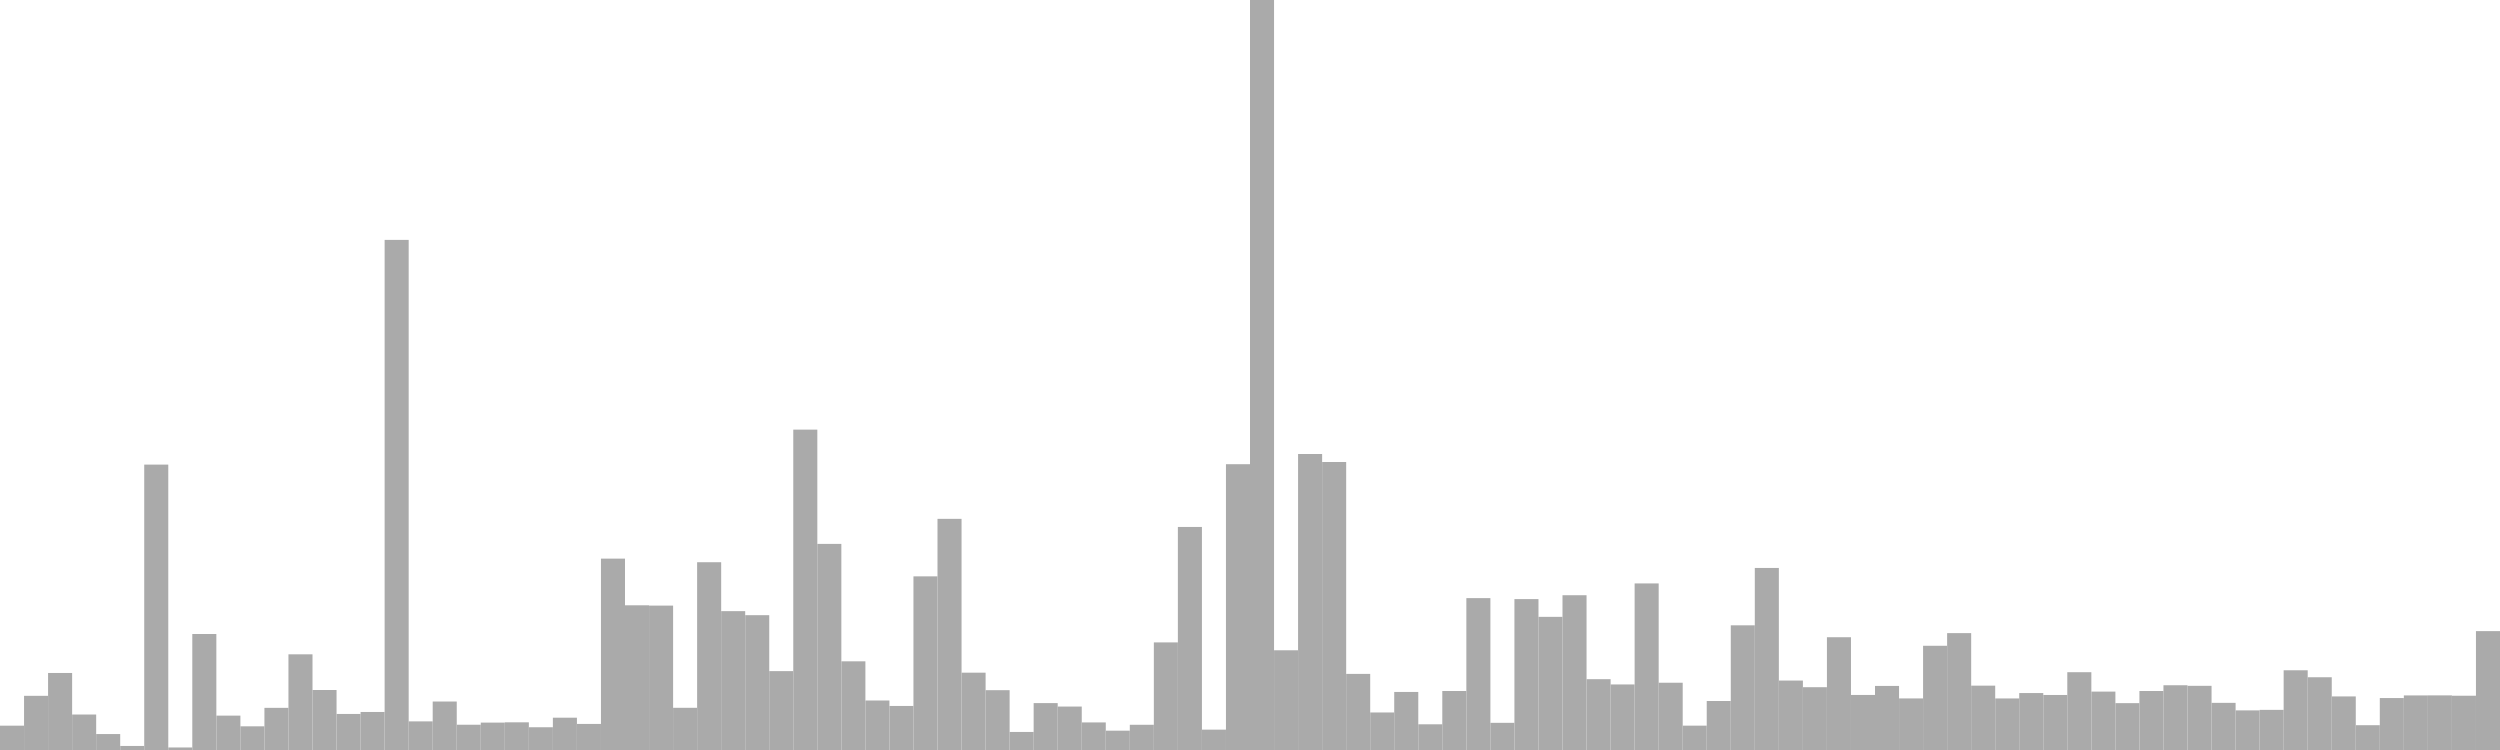 <?xml version="1.0" standalone="no"?>
<svg xmlns:xlink="http://www.w3.org/1999/xlink" xmlns="http://www.w3.org/2000/svg" class="topic-graph" style="width: 100em; height: 30em; text-align: center;"><rect width="0.962em" height="0.973em" x="0em" y="29.027em" fill="#aaa"/><rect width="0.962em" height="2.167em" x="0.962em" y="27.833em" fill="#aaa"/><rect width="0.962em" height="3.081em" x="1.923em" y="26.919em" fill="#aaa"/><rect width="0.962em" height="1.419em" x="2.885em" y="28.581em" fill="#aaa"/><rect width="0.962em" height="0.638em" x="3.846em" y="29.362em" fill="#aaa"/><rect width="0.962em" height="0.162em" x="4.808em" y="29.838em" fill="#aaa"/><rect width="0.962em" height="11.416em" x="5.769em" y="18.584em" fill="#aaa"/><rect width="0.962em" height="0.101em" x="6.731em" y="29.899em" fill="#aaa"/><rect width="0.962em" height="4.64em" x="7.692em" y="25.36em" fill="#aaa"/><rect width="0.962em" height="1.375em" x="8.654em" y="28.625em" fill="#aaa"/><rect width="0.962em" height="0.947em" x="9.615em" y="29.053em" fill="#aaa"/><rect width="0.962em" height="1.686em" x="10.577em" y="28.314em" fill="#aaa"/><rect width="0.962em" height="3.827em" x="11.538em" y="26.173em" fill="#aaa"/><rect width="0.962em" height="2.4em" x="12.5em" y="27.6em" fill="#aaa"/><rect width="0.962em" height="1.442em" x="13.462em" y="28.558em" fill="#aaa"/><rect width="0.962em" height="1.521em" x="14.423em" y="28.479em" fill="#aaa"/><rect width="0.962em" height="20.404em" x="15.385em" y="9.596em" fill="#aaa"/><rect width="0.962em" height="1.145em" x="16.346em" y="28.855em" fill="#aaa"/><rect width="0.962em" height="1.939em" x="17.308em" y="28.061em" fill="#aaa"/><rect width="0.962em" height="1.011em" x="18.269em" y="28.989em" fill="#aaa"/><rect width="0.962em" height="1.096em" x="19.231em" y="28.904em" fill="#aaa"/><rect width="0.962em" height="1.107em" x="20.192em" y="28.893em" fill="#aaa"/><rect width="0.962em" height="0.91em" x="21.154em" y="29.09em" fill="#aaa"/><rect width="0.962em" height="1.292em" x="22.115em" y="28.708em" fill="#aaa"/><rect width="0.962em" height="1.043em" x="23.077em" y="28.957em" fill="#aaa"/><rect width="0.962em" height="7.655em" x="24.038em" y="22.345em" fill="#aaa"/><rect width="0.962em" height="5.788em" x="25em" y="24.212em" fill="#aaa"/><rect width="0.962em" height="5.776em" x="25.962em" y="24.224em" fill="#aaa"/><rect width="0.962em" height="1.688em" x="26.923em" y="28.312em" fill="#aaa"/><rect width="0.962em" height="7.511em" x="27.885em" y="22.489em" fill="#aaa"/><rect width="0.962em" height="5.554em" x="28.846em" y="24.446em" fill="#aaa"/><rect width="0.962em" height="5.393em" x="29.808em" y="24.607em" fill="#aaa"/><rect width="0.962em" height="3.155em" x="30.769em" y="26.845em" fill="#aaa"/><rect width="0.962em" height="12.815em" x="31.731em" y="17.185em" fill="#aaa"/><rect width="0.962em" height="8.244em" x="32.692em" y="21.756em" fill="#aaa"/><rect width="0.962em" height="3.547em" x="33.654em" y="26.453em" fill="#aaa"/><rect width="0.962em" height="1.98em" x="34.615em" y="28.02em" fill="#aaa"/><rect width="0.962em" height="1.762em" x="35.577em" y="28.238em" fill="#aaa"/><rect width="0.962em" height="6.946em" x="36.538em" y="23.054em" fill="#aaa"/><rect width="0.962em" height="9.246em" x="37.5em" y="20.754em" fill="#aaa"/><rect width="0.962em" height="3.093em" x="38.462em" y="26.907em" fill="#aaa"/><rect width="0.962em" height="2.393em" x="39.423em" y="27.607em" fill="#aaa"/><rect width="0.962em" height="0.722em" x="40.385em" y="29.278em" fill="#aaa"/><rect width="0.962em" height="1.876em" x="41.346em" y="28.124em" fill="#aaa"/><rect width="0.962em" height="1.738em" x="42.308em" y="28.262em" fill="#aaa"/><rect width="0.962em" height="1.103em" x="43.269em" y="28.897em" fill="#aaa"/><rect width="0.962em" height="0.773em" x="44.231em" y="29.227em" fill="#aaa"/><rect width="0.962em" height="1.009em" x="45.192em" y="28.991em" fill="#aaa"/><rect width="0.962em" height="4.304em" x="46.154em" y="25.696em" fill="#aaa"/><rect width="0.962em" height="8.922em" x="47.115em" y="21.078em" fill="#aaa"/><rect width="0.962em" height="0.814em" x="48.077em" y="29.186em" fill="#aaa"/><rect width="0.962em" height="11.432em" x="49.038em" y="18.568em" fill="#aaa"/><rect width="0.962em" height="30em" x="50em" y="0em" fill="#aaa"/><rect width="0.962em" height="3.989em" x="50.962em" y="26.011em" fill="#aaa"/><rect width="0.962em" height="11.84em" x="51.923em" y="18.16em" fill="#aaa"/><rect width="0.962em" height="11.52em" x="52.885em" y="18.48em" fill="#aaa"/><rect width="0.962em" height="3.044em" x="53.846em" y="26.956em" fill="#aaa"/><rect width="0.962em" height="1.501em" x="54.808em" y="28.499em" fill="#aaa"/><rect width="0.962em" height="2.322em" x="55.769em" y="27.678em" fill="#aaa"/><rect width="0.962em" height="1.028em" x="56.731em" y="28.972em" fill="#aaa"/><rect width="0.962em" height="2.36em" x="57.692em" y="27.64em" fill="#aaa"/><rect width="0.962em" height="6.075em" x="58.654em" y="23.925em" fill="#aaa"/><rect width="0.962em" height="1.087em" x="59.615em" y="28.913em" fill="#aaa"/><rect width="0.962em" height="6.036em" x="60.577em" y="23.964em" fill="#aaa"/><rect width="0.962em" height="5.326em" x="61.538em" y="24.674em" fill="#aaa"/><rect width="0.962em" height="6.191em" x="62.5em" y="23.809em" fill="#aaa"/><rect width="0.962em" height="2.833em" x="63.462em" y="27.167em" fill="#aaa"/><rect width="0.962em" height="2.622em" x="64.423em" y="27.378em" fill="#aaa"/><rect width="0.962em" height="6.663em" x="65.385em" y="23.337em" fill="#aaa"/><rect width="0.962em" height="2.691em" x="66.346em" y="27.309em" fill="#aaa"/><rect width="0.962em" height="0.974em" x="67.308em" y="29.026em" fill="#aaa"/><rect width="0.962em" height="1.96em" x="68.269em" y="28.04em" fill="#aaa"/><rect width="0.962em" height="4.987em" x="69.231em" y="25.013em" fill="#aaa"/><rect width="0.962em" height="7.282em" x="70.192em" y="22.718em" fill="#aaa"/><rect width="0.962em" height="2.778em" x="71.154em" y="27.222em" fill="#aaa"/><rect width="0.962em" height="2.512em" x="72.115em" y="27.488em" fill="#aaa"/><rect width="0.962em" height="4.511em" x="73.077em" y="25.489em" fill="#aaa"/><rect width="0.962em" height="2.202em" x="74.038em" y="27.798em" fill="#aaa"/><rect width="0.962em" height="2.563em" x="75em" y="27.437em" fill="#aaa"/><rect width="0.962em" height="2.063em" x="75.962em" y="27.937em" fill="#aaa"/><rect width="0.962em" height="4.169em" x="76.923em" y="25.831em" fill="#aaa"/><rect width="0.962em" height="4.675em" x="77.885em" y="25.325em" fill="#aaa"/><rect width="0.962em" height="2.574em" x="78.846em" y="27.426em" fill="#aaa"/><rect width="0.962em" height="2.062em" x="79.808em" y="27.938em" fill="#aaa"/><rect width="0.962em" height="2.278em" x="80.769em" y="27.722em" fill="#aaa"/><rect width="0.962em" height="2.201em" x="81.731em" y="27.799em" fill="#aaa"/><rect width="0.962em" height="3.112em" x="82.692em" y="26.888em" fill="#aaa"/><rect width="0.962em" height="2.336em" x="83.654em" y="27.664em" fill="#aaa"/><rect width="0.962em" height="1.874em" x="84.615em" y="28.126em" fill="#aaa"/><rect width="0.962em" height="2.36em" x="85.577em" y="27.64em" fill="#aaa"/><rect width="0.962em" height="2.59em" x="86.538em" y="27.41em" fill="#aaa"/><rect width="0.962em" height="2.567em" x="87.5em" y="27.433em" fill="#aaa"/><rect width="0.962em" height="1.886em" x="88.462em" y="28.114em" fill="#aaa"/><rect width="0.962em" height="1.585em" x="89.423em" y="28.415em" fill="#aaa"/><rect width="0.962em" height="1.605em" x="90.385em" y="28.395em" fill="#aaa"/><rect width="0.962em" height="3.189em" x="91.346em" y="26.811em" fill="#aaa"/><rect width="0.962em" height="2.91em" x="92.308em" y="27.09em" fill="#aaa"/><rect width="0.962em" height="2.143em" x="93.269em" y="27.857em" fill="#aaa"/><rect width="0.962em" height="0.992em" x="94.231em" y="29.008em" fill="#aaa"/><rect width="0.962em" height="2.078em" x="95.192em" y="27.922em" fill="#aaa"/><rect width="0.962em" height="2.183em" x="96.154em" y="27.817em" fill="#aaa"/><rect width="0.962em" height="2.185em" x="97.115em" y="27.815em" fill="#aaa"/><rect width="0.962em" height="2.171em" x="98.077em" y="27.829em" fill="#aaa"/><rect width="0.962em" height="4.755em" x="99.038em" y="25.245em" fill="#aaa"/></svg>